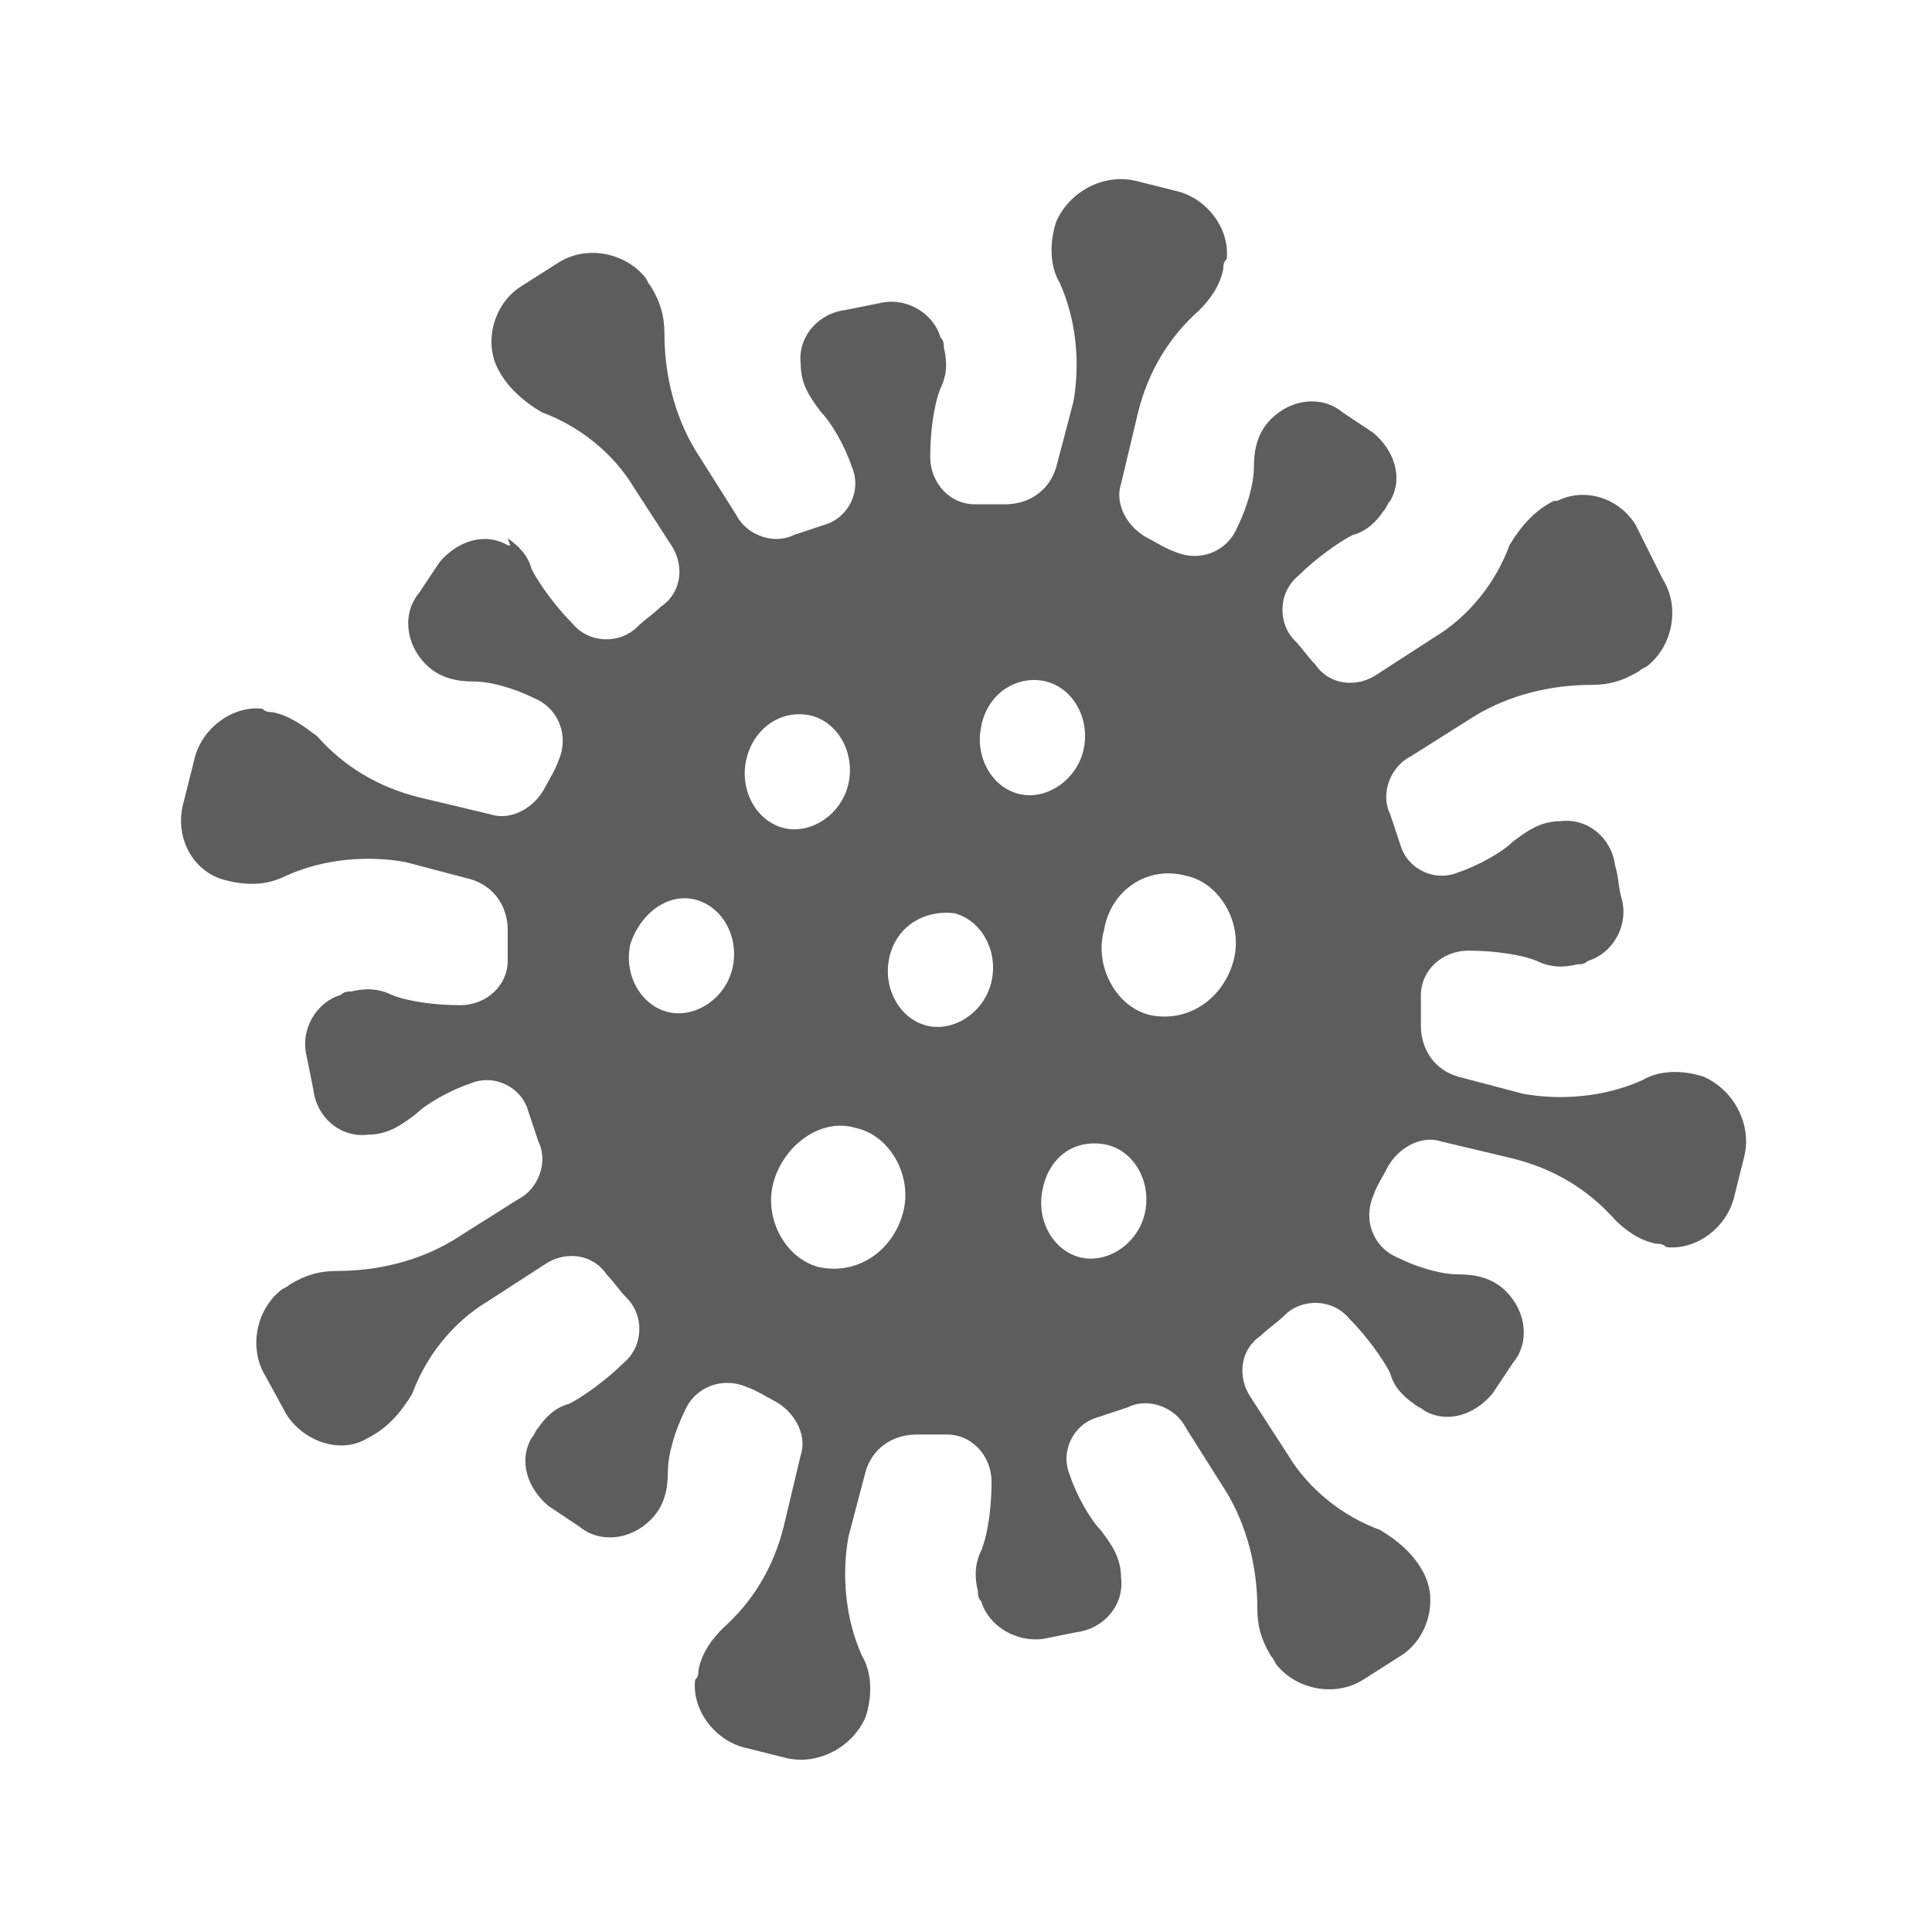 <?xml version="1.0" encoding="utf-8"?>
<!-- Generator: Adobe Illustrator 23.0.0, SVG Export Plug-In . SVG Version: 6.00 Build 0)  -->
<svg version="1.1"
	 id="svg4199" inkscape:version="0.91 r13725" sodipodi:docname="legend_carcrash.svg" xmlns:cc="http://creativecommons.org/ns#" xmlns:dc="http://purl.org/dc/elements/1.1/" xmlns:inkscape="http://www.inkscape.org/namespaces/inkscape" xmlns:rdf="http://www.w3.org/1999/02/22-rdf-syntax-ns#" xmlns:sodipodi="http://sodipodi.sourceforge.net/DTD/sodipodi-0.dtd" xmlns:svg="http://www.w3.org/2000/svg"
	 xmlns="http://www.w3.org/2000/svg" xmlns:xlink="http://www.w3.org/1999/xlink" x="0px" y="0px" viewBox="0 0 56.7 56.7"
	 style="enable-background:new 0 0 56.7 56.7;" xml:space="preserve">
<style type="text/css">
	.st0{fill:#5E5D5D;}
</style>
<defs>
	
	<inkscape:path-effect  effect="spiro" id="path-effect4266" is_visible="true"></inkscape:path-effect>
	<inkscape:path-effect  effect="spiro" id="path-effect4261" is_visible="true"></inkscape:path-effect>
	<inkscape:path-effect  effect="spiro" id="path-effect4242" is_visible="true"></inkscape:path-effect>
	<inkscape:path-effect  effect="spiro" id="path-effect4238" is_visible="true"></inkscape:path-effect>
	<inkscape:path-effect  effect="spiro" id="path-effect4174" is_visible="true"></inkscape:path-effect>
	<inkscape:path-effect  effect="spiro" id="path-effect4170" is_visible="true"></inkscape:path-effect>
	<inkscape:path-effect  effect="spiro" id="path-effect4160" is_visible="true"></inkscape:path-effect>
	<inkscape:path-effect  effect="spiro" id="path-effect4156" is_visible="true"></inkscape:path-effect>
	<inkscape:path-effect  effect="spiro" id="path-effect4152" is_visible="true"></inkscape:path-effect>
	<inkscape:path-effect  effect="spiro" id="path-effect4770" is_visible="true"></inkscape:path-effect>
	<inkscape:path-effect  effect="spiro" id="path-effect4766" is_visible="true"></inkscape:path-effect>
	<inkscape:path-effect  effect="spiro" id="path-effect4751" is_visible="true"></inkscape:path-effect>
</defs>
<sodipodi:namedview  bordercolor="#666666" borderopacity="1.0" id="base" inkscape:current-layer="layer1" inkscape:cx="-17.831501" inkscape:cy="34.577447" inkscape:document-units="px" inkscape:pageopacity="0.0" inkscape:pageshadow="2" inkscape:window-height="719" inkscape:window-maximized="1" inkscape:window-width="1280" inkscape:window-x="0" inkscape:window-y="1" inkscape:zoom="1.979899" pagecolor="#ffffff" showgrid="false">
	</sodipodi:namedview>
<g>
	<path class="st0" d="M6.5,25.8C6.5,25.8,6.5,25.8,6.5,25.8C7.2,26,7.8,26,8.4,25.7c1.1-0.5,2.4-0.6,3.5-0.4l1.9,0.5
		c0.7,0.2,1.1,0.8,1.1,1.5c0,0.3,0,0.6,0,0.9c0,0.7-0.6,1.3-1.4,1.3c-0.7,0-1.5-0.1-2-0.3c-0.4-0.2-0.8-0.2-1.2-0.1
		c-0.1,0-0.2,0-0.3,0.1c-0.7,0.2-1.2,1-1,1.8l0.2,1c0.1,0.8,0.8,1.4,1.6,1.3l0,0c0.6,0,1-0.3,1.4-0.6c0.3-0.3,1-0.7,1.6-0.9
		c0.7-0.3,1.5,0.1,1.7,0.8c0.1,0.3,0.2,0.6,0.3,0.9c0.3,0.6,0,1.4-0.6,1.7l-1.9,1.2c-1,0.6-2.2,0.9-3.4,0.9c-0.5,0-0.9,0.1-1.4,0.4
		c-0.1,0.1-0.2,0.1-0.3,0.2c-0.7,0.6-0.9,1.7-0.4,2.5l0.6,1.1c0.5,0.8,1.6,1.2,2.4,0.7c0,0,0,0,0,0c0.6-0.3,1-0.8,1.3-1.3
		c0.4-1.1,1.2-2.1,2.2-2.7l1.7-1.1c0.6-0.4,1.4-0.3,1.8,0.3c0.2,0.2,0.4,0.5,0.6,0.7c0.5,0.5,0.5,1.4-0.1,1.9
		c-0.5,0.5-1.2,1-1.6,1.2c-0.4,0.1-0.7,0.4-0.9,0.7c-0.1,0.1-0.1,0.2-0.2,0.3c-0.4,0.7-0.1,1.5,0.5,2l0.9,0.6
		c0.6,0.5,1.5,0.4,2.1-0.2l0,0c0.4-0.4,0.5-0.9,0.5-1.4c0-0.5,0.2-1.2,0.5-1.8c0.3-0.7,1.1-1,1.8-0.7c0.3,0.1,0.6,0.3,0.8,0.4
		c0.6,0.3,1,1,0.8,1.6l-0.5,2.1c-0.3,1.2-0.9,2.2-1.8,3c-0.3,0.3-0.6,0.7-0.7,1.2c0,0.1,0,0.2-0.1,0.3c-0.1,0.9,0.6,1.8,1.5,2
		l1.2,0.3c0.9,0.2,1.9-0.3,2.3-1.2c0,0,0,0,0,0c0.2-0.6,0.2-1.3-0.1-1.8c-0.5-1.1-0.6-2.4-0.4-3.5l0.5-1.9c0.2-0.7,0.8-1.1,1.5-1.1
		c0.3,0,0.6,0,0.9,0c0.7,0,1.3,0.6,1.3,1.4c0,0.7-0.1,1.5-0.3,2c-0.2,0.4-0.2,0.8-0.1,1.2c0,0.1,0,0.2,0.1,0.3
		c0.2,0.7,1,1.2,1.8,1.1l1-0.2c0.8-0.1,1.4-0.8,1.3-1.6l0,0c0-0.6-0.3-1-0.6-1.4c-0.3-0.3-0.7-1-0.9-1.6c-0.3-0.7,0.1-1.5,0.8-1.7
		c0.3-0.1,0.6-0.2,0.9-0.3c0.6-0.3,1.4,0,1.7,0.6l1.2,1.9c0.6,1,0.9,2.2,0.9,3.4c0,0.5,0.1,0.9,0.4,1.4c0.1,0.1,0.1,0.2,0.2,0.3
		c0.6,0.7,1.7,0.9,2.5,0.4l1.1-0.7c0.8-0.5,1.1-1.6,0.7-2.4l0,0c-0.3-0.6-0.8-1-1.3-1.3c-1.1-0.4-2.1-1.2-2.7-2.2l-1.1-1.7
		c-0.4-0.6-0.3-1.4,0.3-1.8c0.2-0.2,0.5-0.4,0.7-0.6c0.5-0.5,1.4-0.5,1.9,0.1c0.5,0.5,1,1.2,1.2,1.6c0.1,0.4,0.4,0.7,0.7,0.9
		c0.1,0.1,0.2,0.1,0.3,0.2c0.7,0.4,1.5,0.1,2-0.5l0.6-0.9c0.5-0.6,0.4-1.5-0.2-2.1l0,0c-0.4-0.4-0.9-0.5-1.4-0.5
		c-0.5,0-1.2-0.2-1.8-0.5c-0.7-0.3-1-1.1-0.7-1.8c0.1-0.3,0.3-0.6,0.4-0.8c0.3-0.6,1-1,1.6-0.8l2.1,0.5c1.2,0.3,2.2,0.9,3,1.8
		c0.3,0.3,0.7,0.6,1.2,0.7c0.1,0,0.2,0,0.3,0.1c0.9,0.1,1.8-0.6,2-1.5l0.3-1.2c0.2-0.9-0.3-1.9-1.2-2.3c0,0,0,0,0,0
		c-0.6-0.2-1.3-0.2-1.8,0.1c-1.1,0.5-2.4,0.6-3.5,0.4l-1.9-0.5c-0.7-0.2-1.1-0.8-1.1-1.5c0-0.3,0-0.6,0-0.9c0-0.7,0.6-1.3,1.4-1.3
		c0.7,0,1.5,0.1,2,0.3c0.4,0.2,0.8,0.2,1.2,0.1c0.1,0,0.2,0,0.3-0.1c0.7-0.2,1.2-1,1-1.8c-0.1-0.3-0.1-0.7-0.2-1
		c-0.1-0.8-0.8-1.4-1.6-1.3l0,0c-0.6,0-1,0.3-1.4,0.6c-0.3,0.3-1,0.7-1.6,0.9c-0.7,0.3-1.5-0.1-1.7-0.8c-0.1-0.3-0.2-0.6-0.3-0.9
		c-0.3-0.6,0-1.4,0.6-1.7l1.9-1.2c1-0.6,2.2-0.9,3.4-0.9c0.5,0,0.9-0.1,1.4-0.4c0.1-0.1,0.2-0.1,0.3-0.2c0.7-0.6,0.9-1.7,0.4-2.5
		L48,15.4c-0.5-0.8-1.5-1.1-2.3-0.7c0,0,0,0-0.1,0c-0.6,0.3-1,0.8-1.3,1.3c-0.4,1.1-1.2,2.1-2.2,2.7l-1.7,1.1
		c-0.6,0.4-1.4,0.3-1.8-0.3c-0.2-0.2-0.4-0.5-0.6-0.7c-0.5-0.5-0.5-1.4,0.1-1.9c0.5-0.5,1.2-1,1.6-1.2c0.4-0.1,0.7-0.4,0.9-0.7
		c0.1-0.1,0.1-0.2,0.2-0.3c0.4-0.7,0.1-1.5-0.5-2l-0.9-0.6c-0.6-0.5-1.5-0.4-2.1,0.2l0,0c-0.4,0.4-0.5,0.9-0.5,1.4
		c0,0.5-0.2,1.2-0.5,1.8c-0.3,0.7-1.1,1-1.8,0.7c-0.3-0.1-0.6-0.3-0.8-0.4c-0.6-0.3-1-1-0.8-1.6l0.5-2.1c0.3-1.2,0.9-2.2,1.8-3
		c0.3-0.3,0.6-0.7,0.7-1.2c0-0.1,0-0.2,0.1-0.3c0.1-0.9-0.6-1.8-1.5-2l-1.2-0.3c-0.9-0.2-1.9,0.3-2.3,1.2c0,0,0,0,0,0
		c-0.2,0.6-0.2,1.3,0.1,1.8c0.5,1.1,0.6,2.4,0.4,3.5l-0.5,1.9c-0.2,0.7-0.8,1.1-1.5,1.1c-0.3,0-0.6,0-0.9,0c-0.7,0-1.3-0.6-1.3-1.4
		c0-0.7,0.1-1.5,0.3-2c0.2-0.4,0.2-0.8,0.1-1.2c0-0.1,0-0.2-0.1-0.3c-0.2-0.7-1-1.2-1.8-1l-1,0.2c-0.8,0.1-1.4,0.8-1.3,1.6l0,0
		c0,0.6,0.3,1,0.6,1.4c0.3,0.3,0.7,1,0.9,1.6c0.3,0.7-0.1,1.5-0.8,1.7c-0.3,0.1-0.6,0.2-0.9,0.3c-0.6,0.3-1.4,0-1.7-0.6l-1.2-1.9
		c-0.6-1-0.9-2.2-0.9-3.4c0-0.5-0.1-0.9-0.4-1.4c-0.1-0.1-0.1-0.2-0.2-0.3c-0.6-0.7-1.7-0.9-2.5-0.4l-1.1,0.7
		c-0.8,0.5-1.1,1.6-0.7,2.4l0,0c0.3,0.6,0.8,1,1.3,1.3c1.1,0.4,2.1,1.2,2.7,2.2l1.1,1.7c0.4,0.6,0.3,1.4-0.3,1.8
		c-0.2,0.2-0.5,0.4-0.7,0.6c-0.5,0.5-1.4,0.5-1.9-0.1c-0.5-0.5-1-1.2-1.2-1.6c-0.1-0.4-0.4-0.7-0.7-0.9C15,16.1,15,16,14.9,16
		c-0.7-0.4-1.5-0.1-2,0.5l-0.6,0.9c-0.5,0.6-0.4,1.5,0.2,2.1l0,0c0.4,0.4,0.9,0.5,1.4,0.5c0.5,0,1.2,0.2,1.8,0.5
		c0.7,0.3,1,1.1,0.7,1.8c-0.1,0.3-0.3,0.6-0.4,0.8c-0.3,0.6-1,1-1.6,0.8l-2.1-0.5c-1.2-0.3-2.2-0.9-3-1.8C8.9,21.3,8.5,21,8,20.9
		c-0.1,0-0.2,0-0.3-0.1c-0.9-0.1-1.8,0.6-2,1.5l-0.3,1.2C5.1,24.5,5.6,25.5,6.5,25.8z M34.8,25.7c1,0.2,1.7,1.4,1.4,2.5
		c-0.3,1.1-1.3,1.8-2.4,1.6c-1-0.2-1.7-1.4-1.4-2.5C32.6,26.1,33.7,25.4,34.8,25.7z M32.5,33.6c0.8,0.2,1.3,1.1,1.1,2
		c-0.2,0.9-1.1,1.5-1.9,1.3c-0.8-0.2-1.3-1.1-1.1-2C30.8,33.9,31.6,33.4,32.5,33.6z M30.7,20c0.8,0.2,1.3,1.1,1.1,2
		c-0.2,0.9-1.1,1.5-1.9,1.3c-0.8-0.2-1.3-1.1-1.1-2C29,20.3,29.9,19.8,30.7,20z M28,26.8c0.8,0.2,1.3,1.1,1.1,2
		c-0.2,0.9-1.1,1.5-1.9,1.3c-0.8-0.2-1.3-1.1-1.1-2C26.3,27.2,27.1,26.7,28,26.8z M25.1,33.1c1,0.2,1.7,1.4,1.4,2.5
		c-0.3,1.1-1.3,1.8-2.4,1.6c-1-0.2-1.7-1.4-1.4-2.5C23,33.6,24.1,32.8,25.1,33.1z M23.8,21c0.8,0.2,1.3,1.1,1.1,2
		c-0.2,0.9-1.1,1.5-1.9,1.3c-0.8-0.2-1.3-1.1-1.1-2C22.1,21.4,22.9,20.8,23.8,21z M20.4,26.4c0.8,0.2,1.3,1.1,1.1,2
		c-0.2,0.9-1.1,1.5-1.9,1.3c-0.8-0.2-1.3-1.1-1.1-2C18.8,26.8,19.6,26.2,20.4,26.4z"/>
</g>
</svg>
